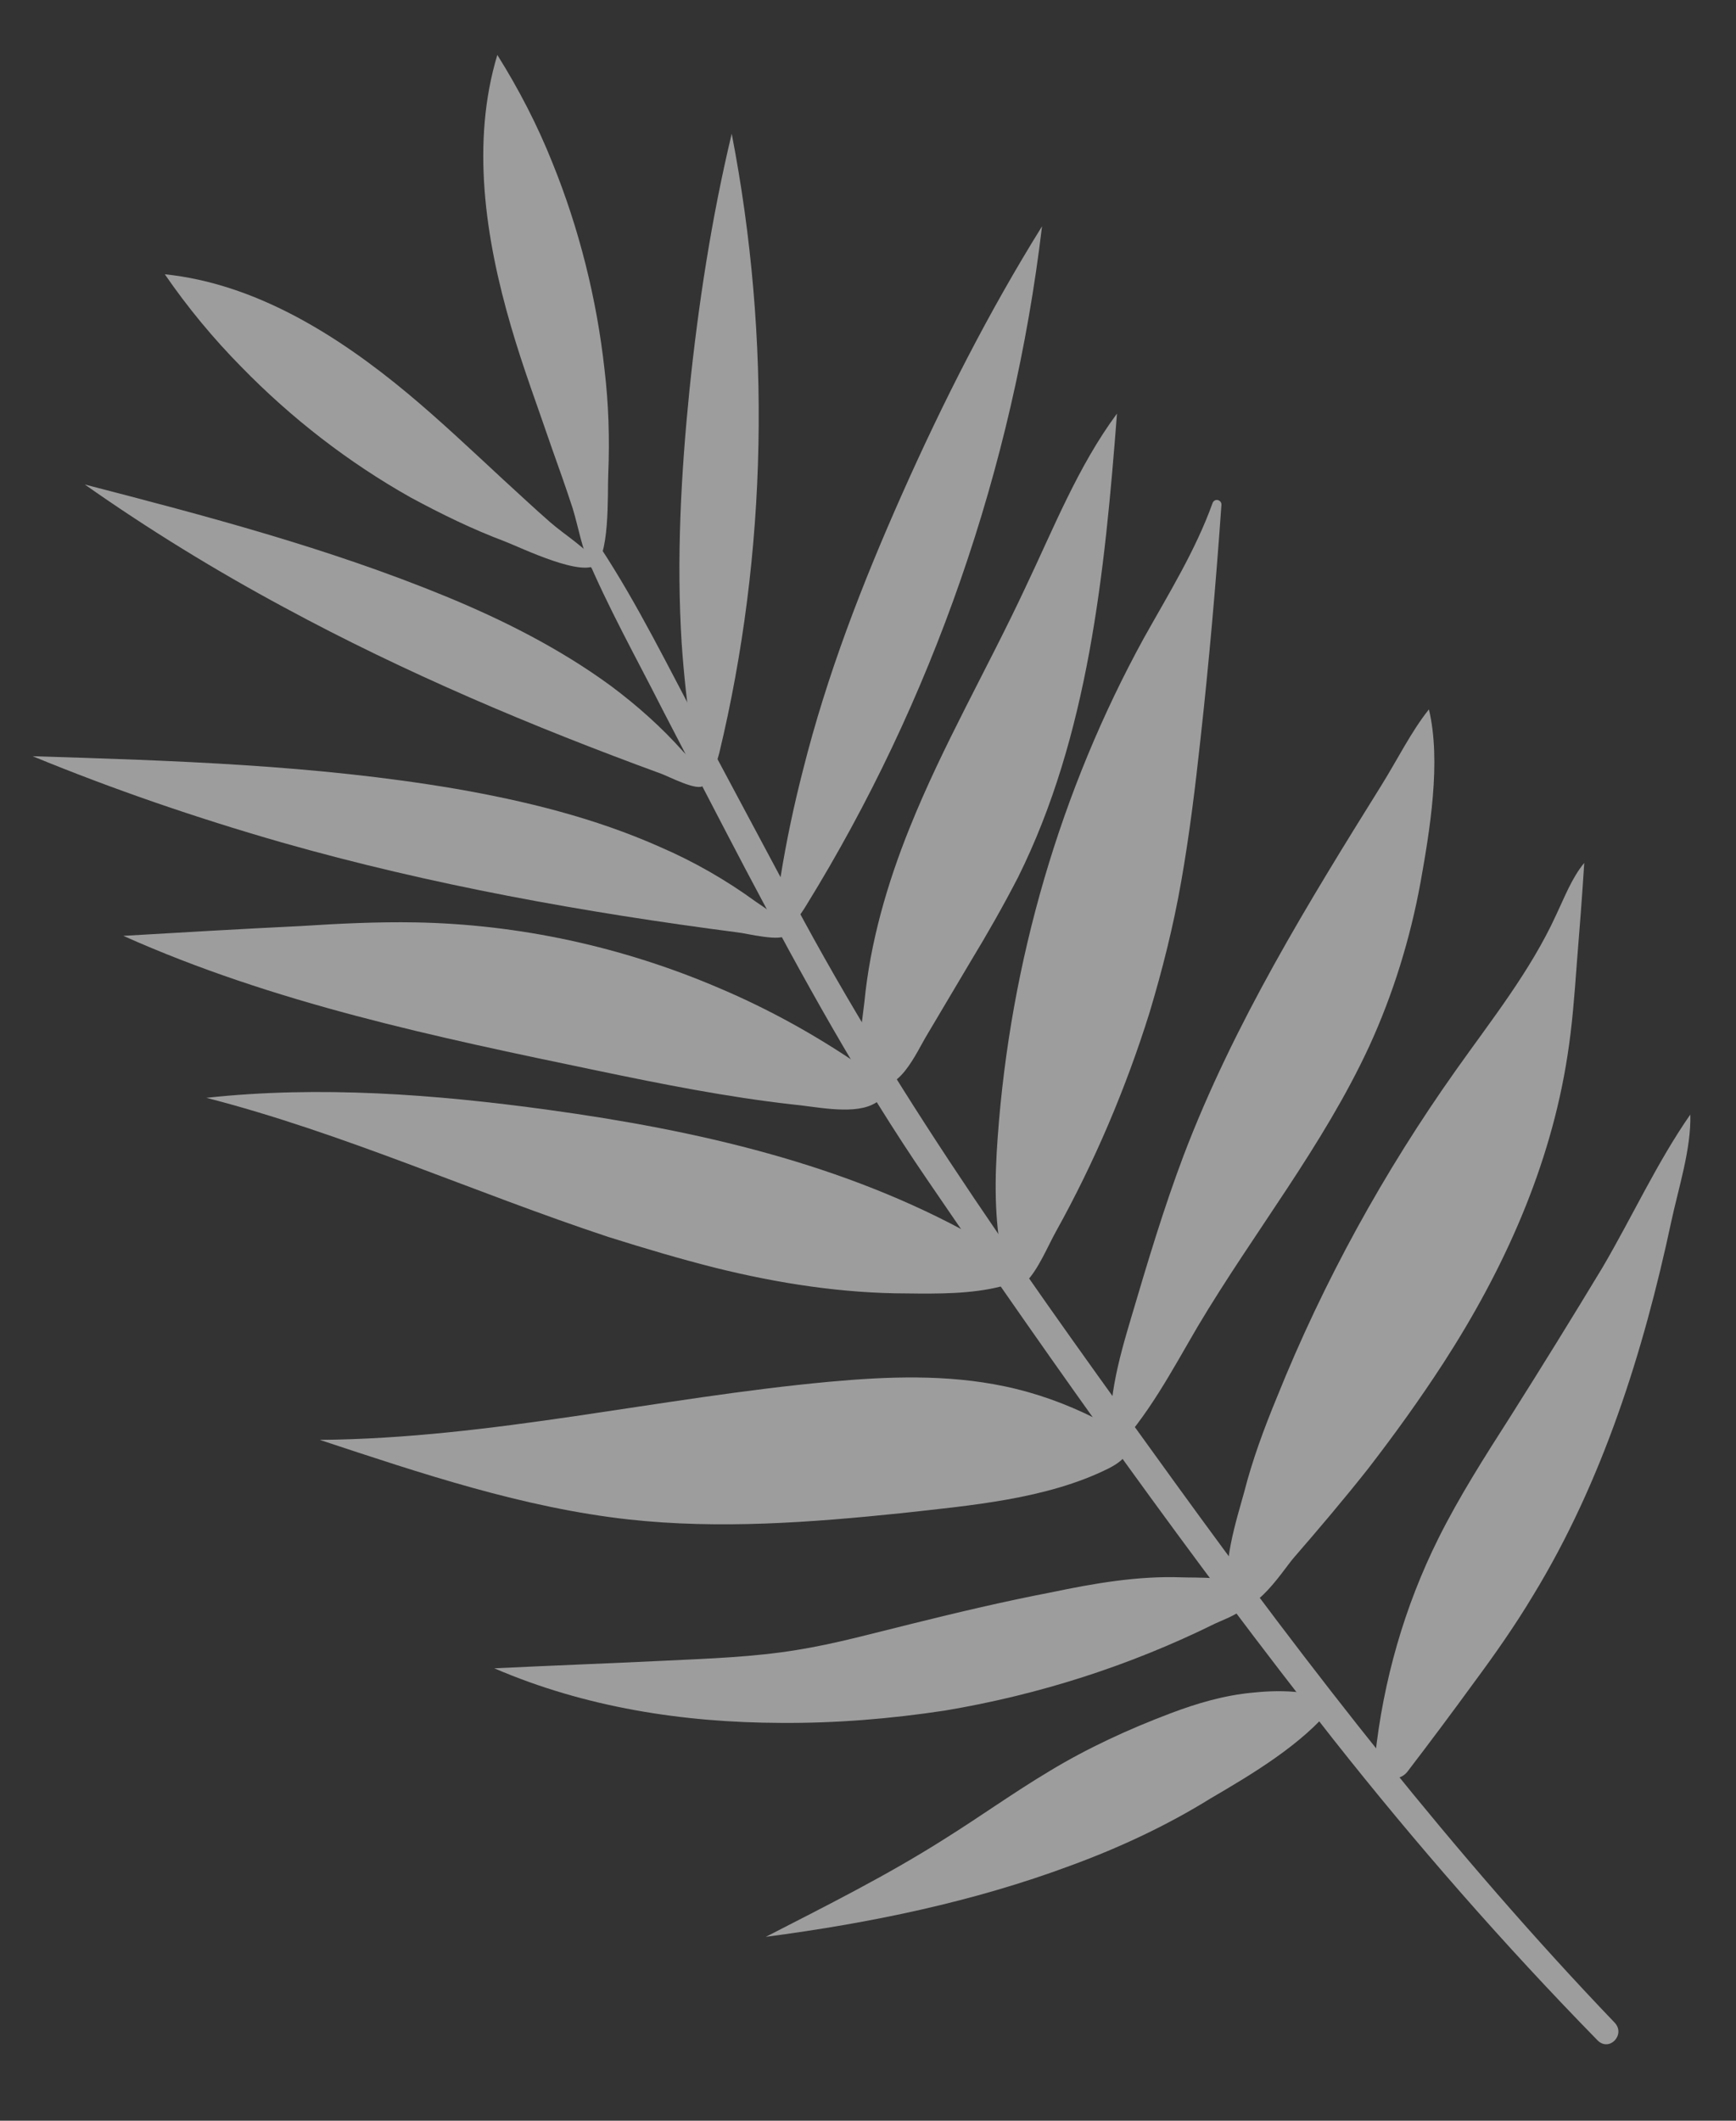 <svg width="140" height="171" viewBox="0 0 140 171" fill="none" xmlns="http://www.w3.org/2000/svg">
<rect x="0" y="0" width="140" height="171" fill="#333333" stroke="none"/>
<g opacity="0.52">
<path d="M121.8 114.23C119.749 117.437 117.698 120.644 116.006 124.034C113.264 129.53 111.548 135.528 110.892 141.675C110.714 143.187 112.608 143.998 113.505 142.852C115.297 140.51 117.086 138.118 118.826 135.728C120.52 133.441 122.162 131.106 123.647 128.628C129.221 119.487 132.528 109.051 134.777 98.516C135.349 95.832 136.398 92.623 136.315 89.87C133.643 93.708 131.602 98.168 129.24 102.192C126.779 106.27 124.314 110.249 121.8 114.23Z" fill="white"/>
<path d="M116.421 109.878C121.273 102.376 125.033 94.074 126.407 85.135C126.791 82.71 126.973 80.245 127.155 77.78C127.375 75.063 127.592 72.295 127.762 69.58C126.767 70.781 126.19 72.313 125.507 73.749C123.421 78.311 120.254 82.273 117.391 86.322C111.618 94.47 106.732 103.327 102.972 112.682C101.94 115.188 101.008 117.689 100.333 120.329C99.779 122.36 98.424 126.486 99.228 128.603C100.371 131.505 103.445 126.645 104.299 125.651C106.341 123.297 108.381 120.893 110.318 118.444C112.488 115.632 114.508 112.828 116.421 109.878Z" fill="white"/>
<path d="M86.346 150.427C78.468 153.363 70.178 155.066 61.76 156.174C66.603 153.685 71.498 151.243 76.119 148.313C78.99 146.521 81.751 144.533 84.675 142.788C87.743 140.935 91.029 139.424 94.377 138.159C96.494 137.355 98.718 136.697 101.013 136.486C102.659 136.306 106.31 136.13 107.482 137.578C105.024 140.654 100.979 143.054 97.615 145.021C94.111 147.195 90.287 148.984 86.346 150.427Z" fill="white"/>
<path d="M62.934 138.923C55.113 138.899 47.184 137.678 39.864 134.522C44.465 134.3 49.068 134.128 53.669 133.906C57.22 133.735 60.773 133.614 64.255 133.045C67.389 132.543 70.406 131.696 73.477 130.946C77.242 130.012 80.959 129.131 84.784 128.396C88.208 127.679 91.737 127.058 95.302 127.187C96.407 127.234 99.708 127.075 100.506 128.039C101.831 129.529 98.919 130.471 97.988 130.917C91.134 134.305 83.779 136.665 76.17 137.934C71.791 138.597 67.397 138.959 62.934 138.923Z" fill="white"/>
<path d="M72.695 122.012C65.412 122.764 58.02 123.321 50.713 122.521C42.196 121.578 33.992 118.815 25.791 116.103C39.62 115.988 53.146 112.679 66.92 111.413C71.611 110.986 76.365 110.807 81.024 111.786C83.556 112.315 86.005 113.2 88.368 114.389C90.579 115.536 92.349 116.904 89.413 118.399C84.421 120.895 78.179 121.397 72.695 122.012Z" fill="white"/>
<path d="M111.419 63.299C105.463 72.86 99.513 82.521 95.463 93.142C93.863 97.38 92.568 101.703 91.275 106.077C90.196 109.688 89.124 113.449 89.705 117.181C92.571 114.235 94.497 110.533 96.582 106.974C101.126 99.336 106.706 92.4 110.429 84.35C112.334 80.198 113.722 75.72 114.555 71.168C115.305 66.971 116.24 61.412 115.235 57.2C113.817 58.973 112.675 61.283 111.419 63.299Z" fill="white"/>
<path d="M95.255 71.098C95.925 67.306 96.392 63.474 96.808 59.644C97.507 53.344 98.056 47.052 98.502 40.714C98.533 40.312 97.973 40.138 97.793 40.548C96.423 44.374 94.237 47.888 92.252 51.442C85.525 63.697 81.48 77.527 80.459 91.712C80.216 94.982 80.175 98.293 80.832 101.519C81.102 102.96 81.386 104.701 82.726 103.383C83.731 102.382 84.492 100.491 85.184 99.254C88.274 93.691 90.795 87.755 92.706 81.647C93.743 78.189 94.626 74.687 95.255 71.098Z" fill="white"/>
<path d="M49.064 99.741C38.214 96.154 27.655 91.349 16.642 88.522C25.767 87.53 35.075 88.234 44.259 89.496C56.117 91.13 68.077 93.811 78.638 99.719C80.132 100.549 84.101 102.814 80.736 103.728C78.36 104.344 75.602 104.326 73.144 104.294C67.981 104.293 62.779 103.491 57.706 102.232C54.864 101.516 51.965 100.654 49.064 99.741Z" fill="white"/>
<path d="M48.064 86.306C35.152 83.62 22.088 80.891 9.946 75.461C14.744 75.18 19.493 74.901 24.294 74.669C27.342 74.472 30.443 74.323 33.503 74.376C41.832 74.525 50.19 76.328 57.97 79.662C61.91 81.327 65.669 83.402 69.246 85.836C70.542 86.726 72.56 88.032 70.305 89.093C68.588 89.878 65.699 89.215 63.887 89.052C58.594 88.455 53.331 87.405 48.064 86.306Z" fill="white"/>
<path d="M2.633 60.977C14.029 61.33 25.425 61.682 36.696 63.595C42.357 64.575 47.988 65.958 53.264 68.31C55.978 69.483 58.556 70.963 60.945 72.702C61.465 73.078 63.788 74.47 63.428 75.339C63.11 76.006 60.166 75.246 59.461 75.18C47.102 73.57 34.764 71.358 22.718 67.928C15.856 65.954 9.179 63.669 2.633 60.977Z" fill="white"/>
<path d="M6.838 39.068C16.635 41.603 26.434 44.188 35.844 48.046C40.548 49.974 45.172 52.308 49.278 55.318C51.358 56.872 53.347 58.631 55.096 60.602C55.466 60.985 57.251 62.653 56.732 63.33C56.306 63.852 53.94 62.612 53.328 62.391C42.918 58.582 32.685 54.263 22.905 48.97C17.347 45.98 11.975 42.68 6.838 39.068Z" fill="white"/>
<path d="M74.75 83.464C75.909 81.503 77.115 79.49 78.273 77.529C79.62 75.309 80.914 73.041 82.106 70.728C87.772 59.326 89.093 46.179 90.079 33.349C86.926 37.612 84.962 42.619 82.685 47.391C79.641 53.904 76.029 60.093 73.344 66.789C71.554 71.237 70.178 75.965 69.709 80.8C69.536 82.412 68.807 86.006 70.418 87.182C72.338 88.543 73.96 84.755 74.75 83.464Z" fill="white"/>
<path d="M65.019 73.005C75.155 56.576 81.716 37.762 84.034 18.251C79.754 25.125 76.045 32.422 72.744 39.849C69.533 47.072 66.68 54.428 64.746 62.141C64.028 64.932 63.415 67.819 62.953 70.699C62.837 71.406 62.019 74.203 62.543 74.678C63.437 75.538 64.648 73.625 65.019 73.005Z" fill="white"/>
<path d="M58.008 60.712C61.889 44.534 62.212 27.324 59.009 10.786C57.382 17.582 56.314 24.551 55.597 31.503C54.919 38.253 54.547 45.088 54.975 51.885C55.146 54.383 55.416 56.877 55.787 59.365C55.866 59.963 55.937 62.466 56.451 62.742C57.376 63.199 57.836 61.322 58.008 60.712Z" fill="white"/>
<path d="M47.21 44.64C49.023 48.964 51.326 53.063 53.431 57.223C55.696 61.575 57.909 65.879 60.172 70.181C64.694 78.736 69.31 87.135 74.757 95.094C85.221 110.429 96.031 125.648 107.511 140.233C114.185 148.684 121.294 156.813 128.834 164.52C129.782 165.476 131.117 164.059 130.219 163.099C117.234 149.539 105.688 134.657 94.679 119.447C83.722 104.286 72.767 89.174 63.948 72.606C61.468 67.963 58.989 63.321 56.509 58.678C53.92 53.84 51.471 48.795 48.441 44.179C48.055 43.446 46.871 43.854 47.21 44.64Z" fill="white"/>
<path d="M40.107 4.43C37.99 11.45 39.114 19.165 41.214 26.333C42.175 29.645 43.382 32.845 44.492 36.1C45.071 37.726 45.651 39.352 46.181 40.981C46.656 42.512 46.95 44.453 47.717 45.819C49.246 45.295 48.974 39.643 49.054 38.186C49.169 35.373 49.084 32.57 48.749 29.779C48.124 24.095 46.696 18.399 44.535 13.089C43.338 10.089 41.845 7.203 40.107 4.43Z" fill="white"/>
<path d="M13.291 22.115C20.546 22.868 27.159 26.96 32.904 31.746C35.516 33.926 38.037 36.311 40.556 38.645C41.814 39.788 43.074 40.98 44.382 42.12C45.586 43.165 47.289 44.186 48.202 45.445C47.107 46.651 42.076 44.186 40.697 43.651C38.093 42.674 35.577 41.442 33.107 40.107C28.109 37.291 23.527 33.752 19.466 29.587C17.2 27.29 15.124 24.783 13.291 22.115Z" fill="white"/>
</g>
</svg>
